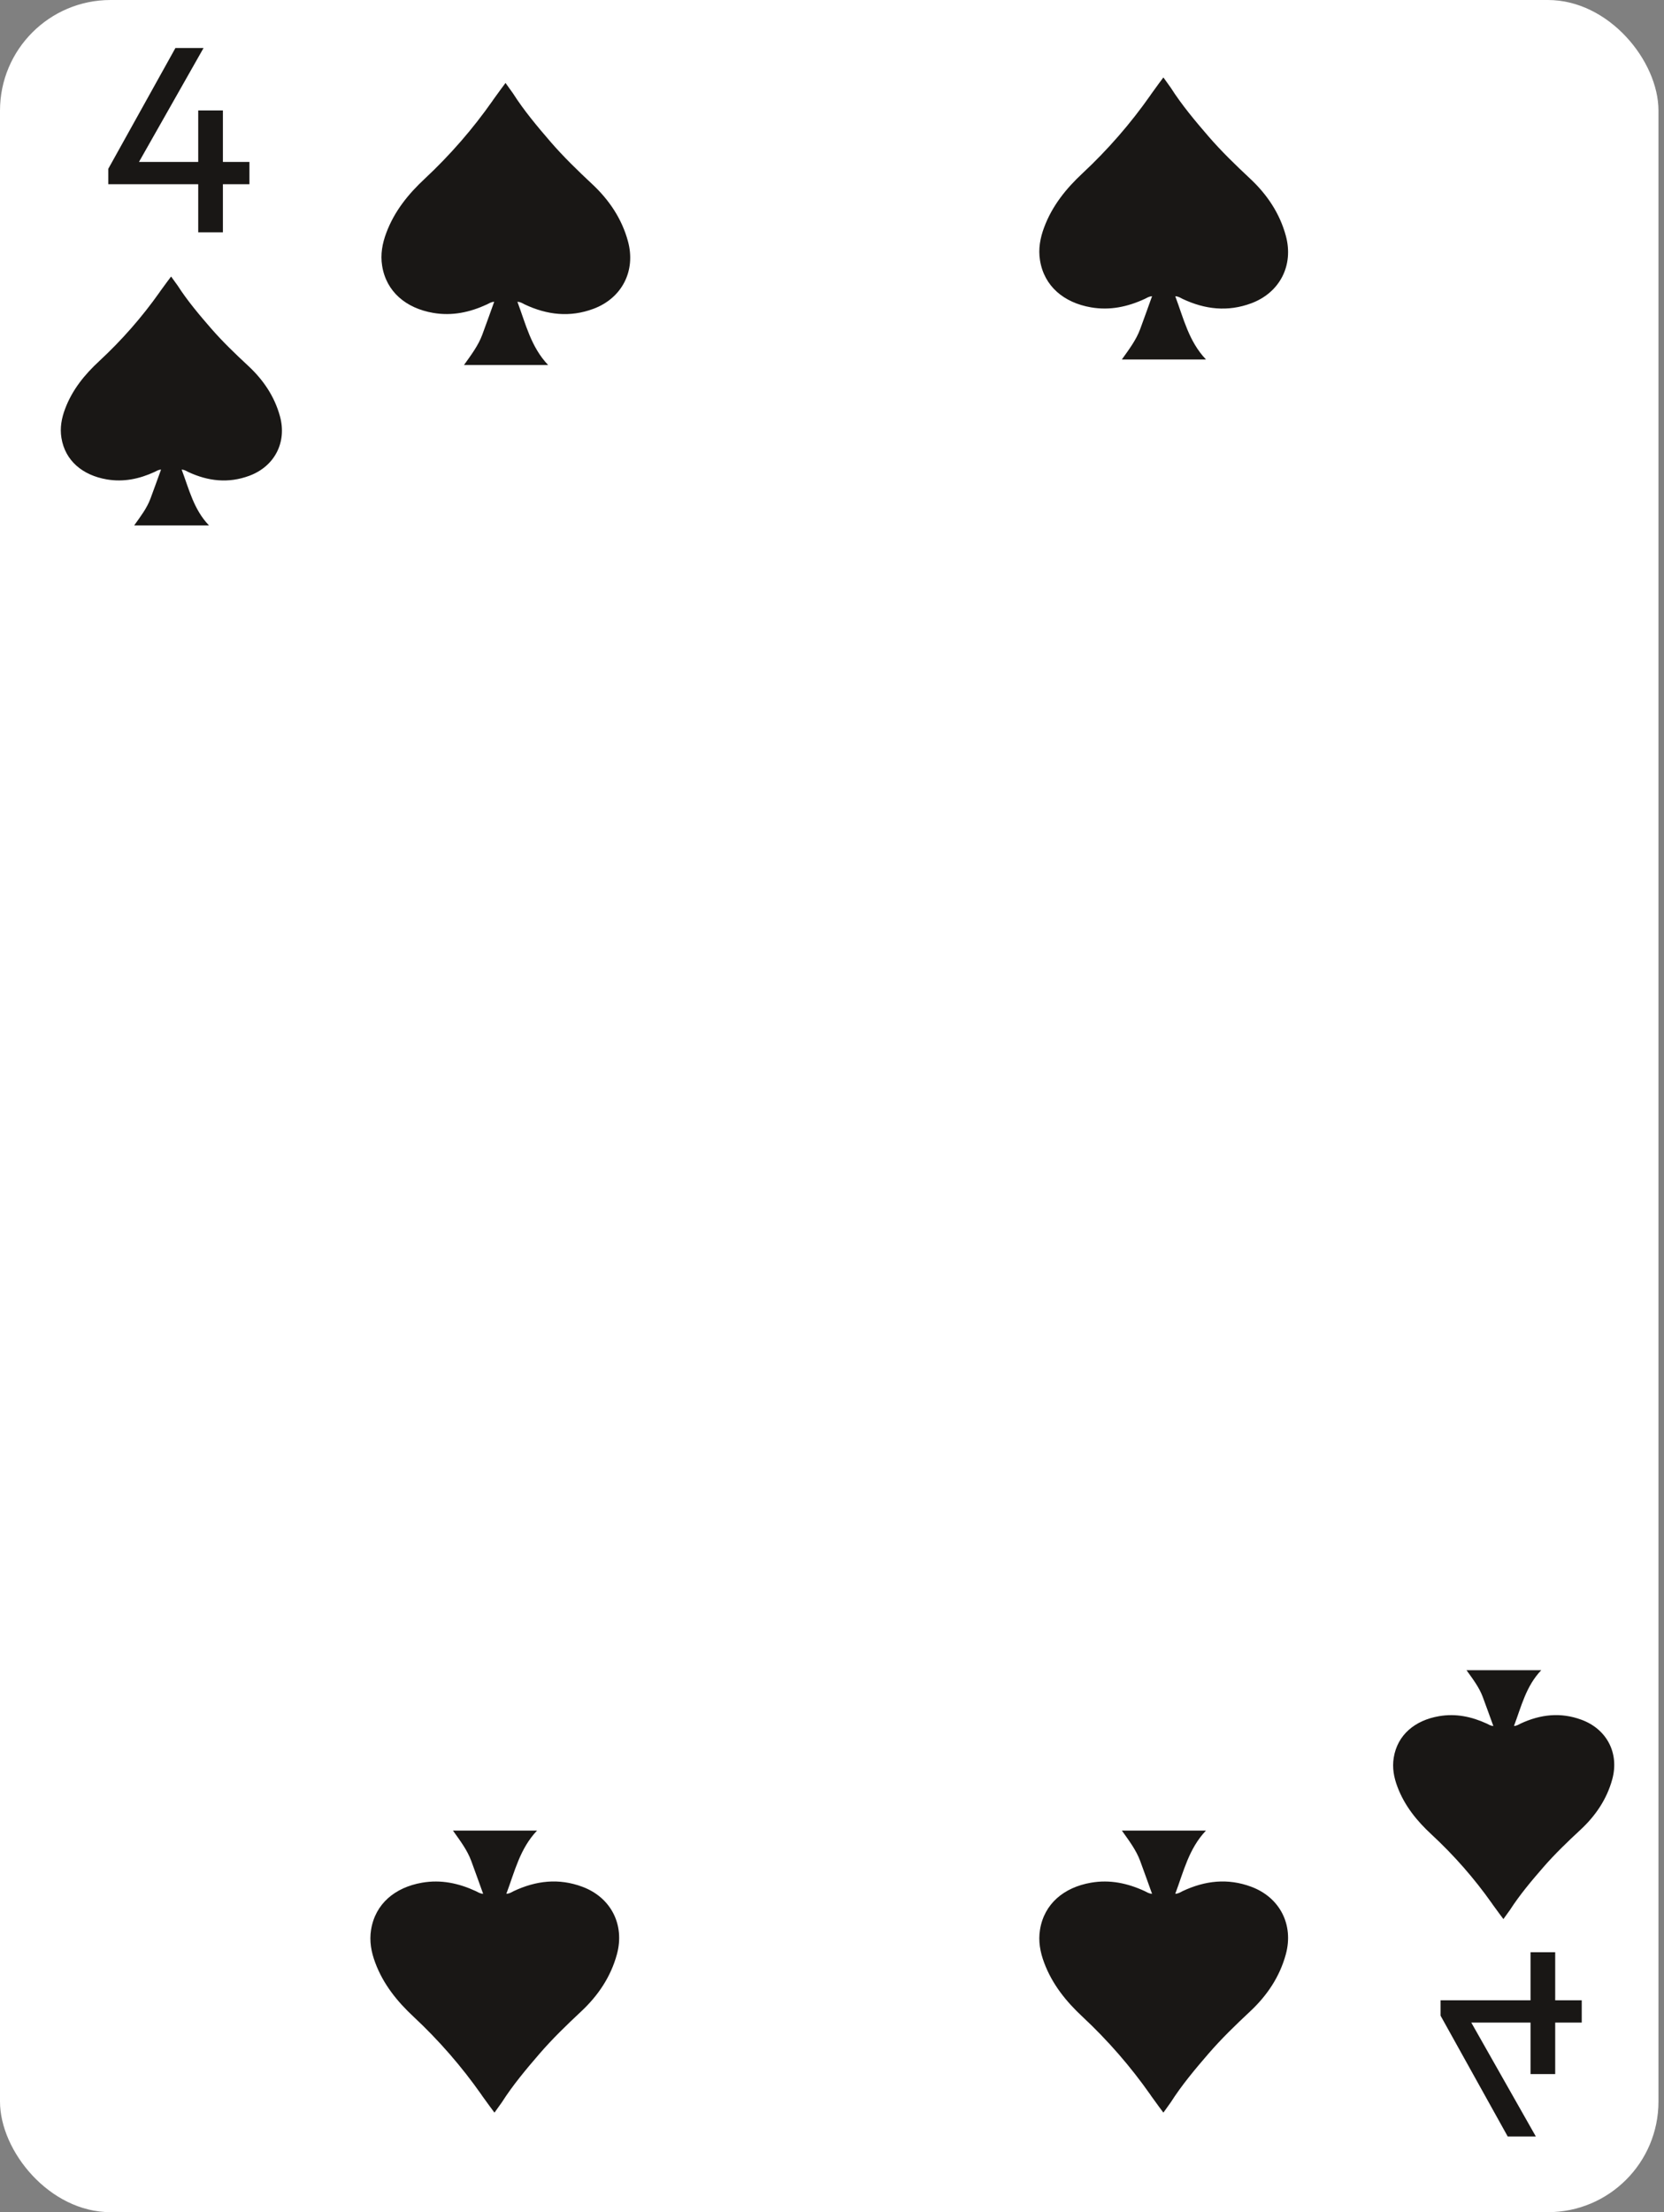 <svg class="card-svg" width="301" height="400" viewBox="0 0 301 400" fill="none" xmlns="http://www.w3.org/2000/svg">
<rect x="0" y="0" width="301" height="400" fill="#808080" stroke="none"/>
<rect width="300" height="400" rx="20" fill="white"/>
<path d="M107.337 55.842C103.085 57.425 98.965 56.951 94.93 55.054C94.551 54.875 94.207 54.597 93.593 54.567C95.108 58.598 96.034 62.723 99.149 66H83.932C85.238 64.164 86.51 62.494 87.243 60.513C87.975 58.532 88.663 56.601 89.397 54.559C88.762 54.62 88.431 54.879 88.081 55.045C84.978 56.48 81.773 57.168 78.346 56.575C73.45 55.729 69.875 52.761 69.124 48.06C68.792 46.001 69.155 44.029 69.877 42.105C71.327 38.215 73.842 35.099 76.837 32.315C81.42 28.033 85.508 23.335 89.083 18.245L89.271 17.965C89.95 16.991 91.444 15 91.444 15L92.776 16.857C94.753 19.962 97.201 22.878 99.582 25.636C101.909 28.333 104.501 30.84 107.122 33.291C110.18 36.147 112.488 39.545 113.598 43.65C115.046 48.995 112.495 53.923 107.337 55.842Z" fill="#191715"/>
<path d="M226.337 54.842C222.085 56.425 217.965 55.951 213.931 54.054C213.551 53.875 213.207 53.597 212.593 53.567C214.108 57.598 215.034 61.723 218.149 65H202.932C204.238 63.164 205.51 61.494 206.243 59.513C206.975 57.532 207.663 55.601 208.397 53.559C207.762 53.62 207.431 53.879 207.08 54.045C203.978 55.48 200.773 56.168 197.346 55.575C192.45 54.729 188.875 51.761 188.124 47.06C187.792 45.001 188.155 43.029 188.877 41.105C190.327 37.215 192.842 34.099 195.837 31.315C200.42 27.033 204.508 22.335 208.083 17.245L208.271 16.965C208.95 15.991 210.444 14 210.444 14L211.776 15.857C213.753 18.962 216.201 21.878 218.582 24.636C220.909 27.333 223.501 29.84 226.122 32.291C229.18 35.147 231.488 38.545 232.598 42.65C234.046 47.995 231.495 52.923 226.337 54.842Z" fill="#191715"/>
<path d="M105.337 341.158C101.085 339.575 96.965 340.049 92.93 341.946C92.551 342.125 92.207 342.403 91.593 342.433C93.108 338.402 94.034 334.277 97.149 331H81.932C83.238 332.836 84.51 334.506 85.243 336.487C85.975 338.468 86.663 340.399 87.397 342.441C86.762 342.38 86.431 342.121 86.081 341.955C82.978 340.52 79.773 339.832 76.346 340.425C71.45 341.271 67.875 344.239 67.124 348.94C66.792 350.999 67.155 352.971 67.877 354.894C69.327 358.786 71.842 361.901 74.837 364.685C79.42 368.967 83.508 373.665 87.083 378.755L87.271 379.035C87.95 380.009 89.444 382 89.444 382L90.776 380.143C92.753 377.038 95.201 374.122 97.582 371.364C99.909 368.667 102.501 366.16 105.122 363.709C108.18 360.853 110.488 357.455 111.598 353.35C113.046 348.005 110.495 343.077 105.337 341.158Z" fill="#191715"/>
<path d="M226.337 341.158C222.085 339.575 217.965 340.049 213.931 341.946C213.551 342.125 213.207 342.403 212.593 342.433C214.108 338.402 215.034 334.277 218.149 331H202.932C204.238 332.836 205.51 334.506 206.243 336.487C206.975 338.468 207.663 340.399 208.397 342.441C207.762 342.38 207.431 342.121 207.08 341.955C203.978 340.52 200.773 339.832 197.346 340.425C192.45 341.271 188.875 344.239 188.124 348.94C187.792 350.999 188.155 352.971 188.877 354.894C190.327 358.786 192.842 361.901 195.837 364.685C200.42 368.967 204.508 373.665 208.083 378.755L208.271 379.035C208.95 380.009 210.444 382 210.444 382L211.776 380.143C213.753 377.038 216.201 374.122 218.582 371.364C220.909 368.667 223.501 366.16 226.122 363.709C229.18 360.853 231.488 357.455 232.598 353.35C234.046 348.005 231.495 343.077 226.337 341.158Z" fill="#191715"/>
<path d="M45.077 86.037C41.297 87.434 37.636 87.016 34.049 85.341C33.712 85.184 33.406 84.938 32.86 84.912C34.207 88.469 35.03 92.109 37.799 95H24.273C25.434 93.38 26.565 91.906 27.216 90.159C27.867 88.411 28.478 86.707 29.131 84.905C28.566 84.959 28.272 85.188 27.96 85.334C25.203 86.6 22.354 87.207 19.307 86.684C14.955 85.938 11.778 83.318 11.11 79.171C10.815 77.354 11.138 75.614 11.78 73.917C13.068 70.483 15.304 67.734 17.966 65.278C22.04 61.5 25.674 57.354 28.851 52.863L29.018 52.616C29.622 51.757 30.951 50 30.951 50L32.134 51.639C33.892 54.378 36.068 56.951 38.184 59.385C40.253 61.764 42.556 63.977 44.886 66.139C47.604 68.659 49.656 71.657 50.643 75.28C51.93 79.996 49.662 84.344 45.077 86.037Z" fill="#191715"/>
<path d="M19.584 30.528L31.728 8.688H36.816L24.432 30.528H19.584ZM19.584 33.312V30.528L21.504 29.28H45.12V33.312H19.584ZM35.856 42V19.968H40.32V42H35.856Z" fill="#191715"/>
<path d="M286.077 310.963C282.298 309.566 278.636 309.984 275.049 311.659C274.712 311.816 274.406 312.062 273.86 312.088C275.207 308.531 276.03 304.891 278.799 302H265.273C266.434 303.62 267.565 305.094 268.216 306.841C268.867 308.589 269.478 310.293 270.131 312.095C269.566 312.041 269.272 311.812 268.96 311.666C266.203 310.4 263.354 309.793 260.307 310.316C255.955 311.062 252.778 313.682 252.11 317.829C251.815 319.646 252.138 321.386 252.78 323.083C254.068 326.517 256.304 329.266 258.966 331.722C263.04 335.5 266.674 339.646 269.851 344.137L270.018 344.384C270.622 345.243 271.95 347 271.95 347L273.134 345.361C274.892 342.622 277.068 340.049 279.184 337.615C281.253 335.236 283.556 333.023 285.886 330.861C288.604 328.341 290.656 325.343 291.643 321.72C292.93 317.004 290.662 312.656 286.077 310.963Z" fill="#191715"/>
<path d="M260.584 364.472L272.728 386.312H277.816L265.432 364.472H260.584ZM260.584 361.688V364.472L262.504 365.72H286.12V361.688H260.584ZM276.856 353V375.032H281.32V353H276.856Z" fill="#191715"/>
</svg>
